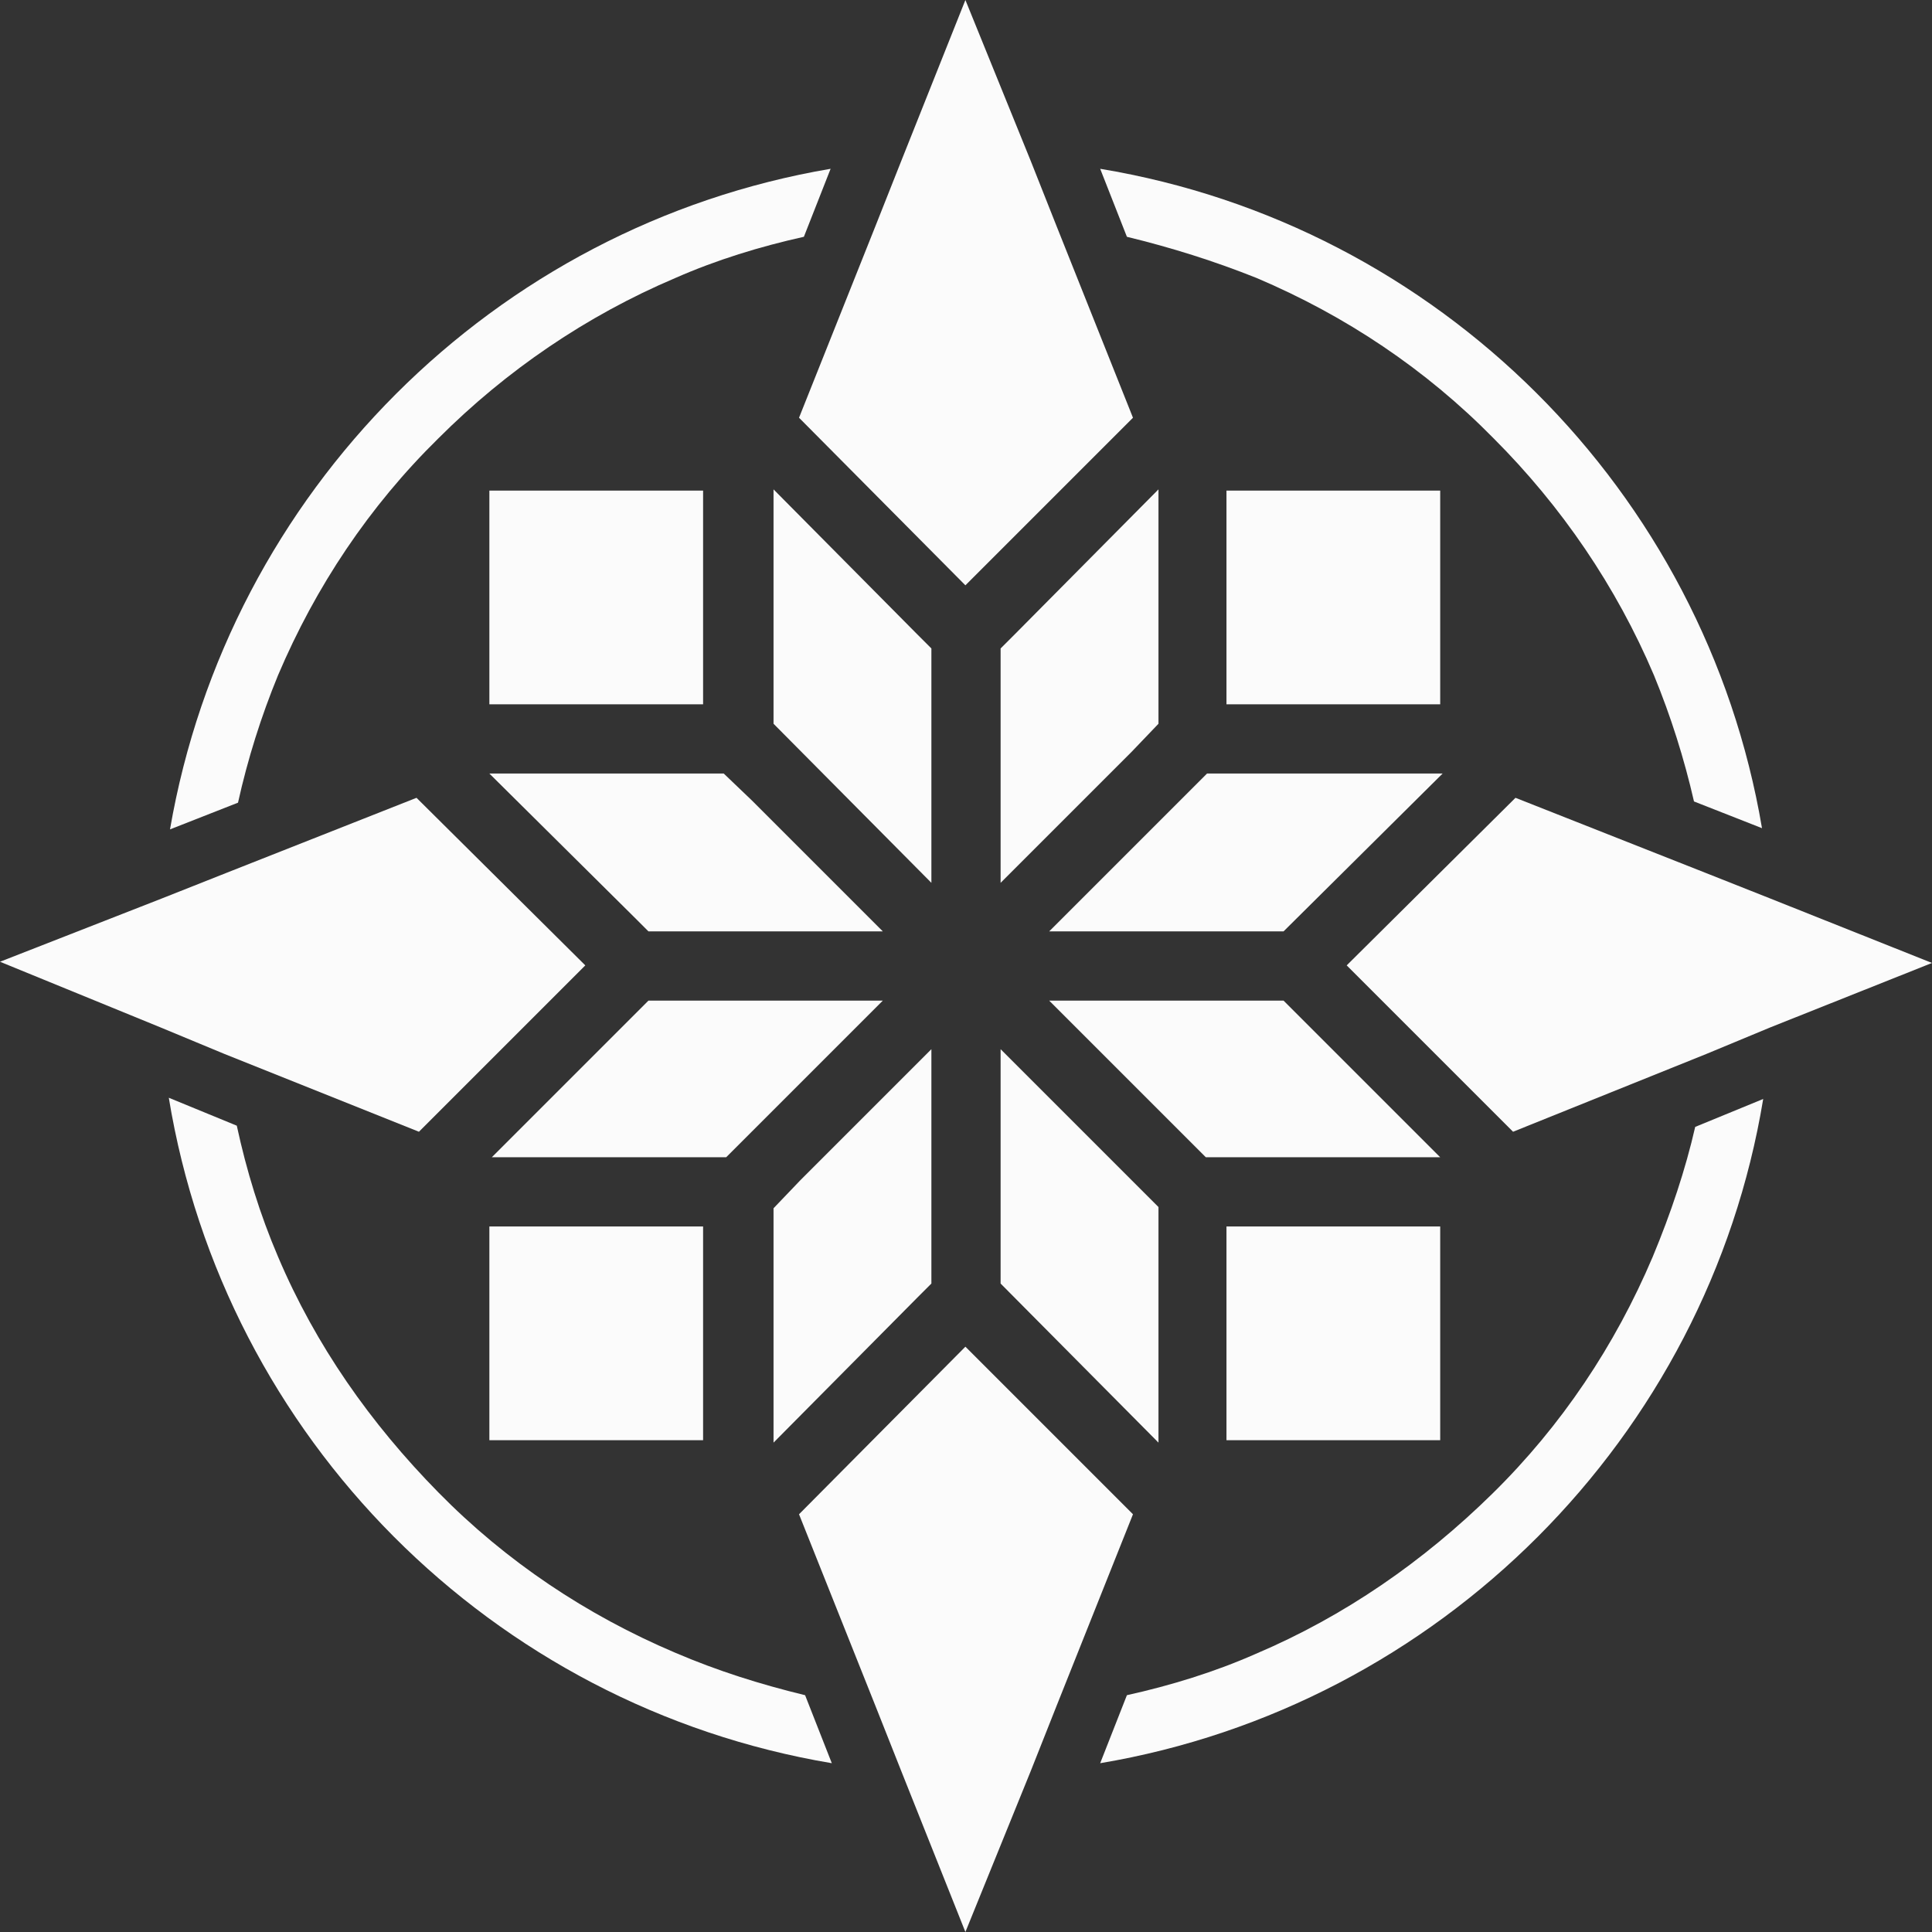 <svg width="160" height="160" viewBox="0 0 160 160" fill="none" xmlns="http://www.w3.org/2000/svg">
<rect x="0" y="0" width="160" height="160" fill="#333333" stroke="none"/>
<g clip-path="url(#clip0_944_214)">
<path d="M52.495 75.927L53.702 77.134H73.111L66.273 70.296L62.25 66.273L59.937 64.061H40.528L52.495 75.927Z" fill="#FBFBFB"/>
<path d="M106.298 82.866H86.889L99.862 95.839H119.271L106.298 82.866Z" fill="#FBFBFB"/>
<path d="M82.866 86.889V106.298L95.94 119.472V99.962L93.727 97.75L89.705 93.727L82.866 86.889Z" fill="#FBFBFB"/>
<path d="M77.134 106.298V86.889L70.296 93.727L66.273 97.75L64.061 100.063V119.472L75.927 107.505L77.134 106.298Z" fill="#FBFBFB"/>
<path d="M62.25 93.727L66.273 89.705L73.111 82.866H53.702L52.495 84.073L40.729 95.839H60.138L62.25 93.727Z" fill="#FBFBFB"/>
<path d="M99.962 64.061L97.75 66.273L93.727 70.296L86.889 77.134H106.298L119.472 64.061H99.962Z" fill="#FBFBFB"/>
<path d="M93.727 62.251L95.94 59.938V40.528L84.073 52.496L82.866 53.702V73.112L89.705 66.273L93.727 62.251Z" fill="#FBFBFB"/>
<path d="M77.134 53.702L75.927 52.496L64.061 40.528V59.938L77.134 73.112V53.702Z" fill="#FBFBFB"/>
<path d="M58.227 40.629H40.528V58.328H58.227V40.629Z" fill="#FBFBFB"/>
<path d="M119.271 40.629H101.571V58.328H119.271V40.629Z" fill="#FBFBFB"/>
<path d="M58.227 101.571H40.528V119.271H58.227V101.571Z" fill="#FBFBFB"/>
<path d="M119.271 101.571H101.571V119.271H119.271V101.571Z" fill="#FBFBFB"/>
<path d="M136.87 104.085C133.752 111.427 129.327 118.064 123.595 123.696C117.863 129.327 111.326 133.853 103.985 136.97C100.565 138.479 96.945 139.585 93.325 140.389L91.112 146.021C119.17 141.295 141.395 119.07 146.021 91.012L140.389 93.325C139.585 96.844 138.378 100.465 136.87 104.085Z" fill="#FBFBFB"/>
<path d="M23.029 55.914C26.147 48.573 30.572 41.936 36.304 36.304C41.936 30.672 48.573 26.147 55.914 23.029C59.334 21.521 62.954 20.415 66.574 19.61L68.787 13.979C40.93 18.705 18.906 40.729 14.079 68.686L19.711 66.474C20.515 62.853 21.622 59.334 23.029 55.914Z" fill="#FBFBFB"/>
<path d="M55.914 136.87C48.573 133.752 41.936 129.327 36.304 123.595C30.672 117.863 26.147 111.427 23.029 104.085C21.521 100.565 20.415 96.945 19.61 93.224L13.979 90.911C18.605 119.07 40.729 141.295 68.887 146.021L66.675 140.389C62.954 139.484 59.434 138.378 55.914 136.87Z" fill="#FBFBFB"/>
<path d="M104.085 23.029C111.427 26.147 118.064 30.572 123.696 36.304C129.327 41.936 133.853 48.573 136.97 55.914C138.378 59.334 139.484 62.853 140.289 66.373L145.921 68.586C141.194 40.628 119.07 18.605 91.112 13.979L93.325 19.61C97.046 20.515 100.565 21.622 104.085 23.029Z" fill="#FBFBFB"/>
<path d="M34.695 93.727L48.473 79.949L34.494 66.071L18.705 72.306L13.375 74.418L0 79.648L13.275 85.078L18.605 87.291L34.695 93.727Z" fill="#FBFBFB"/>
<path d="M79.95 48.473L93.828 34.595L87.492 18.705L85.38 13.375L79.95 0L74.62 13.375L72.508 18.705L66.172 34.595L79.95 48.473Z" fill="#FBFBFB"/>
<path d="M146.625 74.418L141.295 72.306L125.506 66.071L111.527 79.949L125.305 93.727L141.295 87.291L146.625 85.078L160 79.748L146.625 74.418Z" fill="#FBFBFB"/>
<path d="M79.95 111.527L66.172 125.405L72.508 141.295L74.62 146.625L79.95 160L85.38 146.625L87.492 141.295L93.828 125.405L79.95 111.527Z" fill="#FBFBFB"/>
</g>
<defs>
<clipPath id="clip0_944_214">
<rect width="160" height="160" fill="white"/>
</clipPath>
</defs>
</svg>
